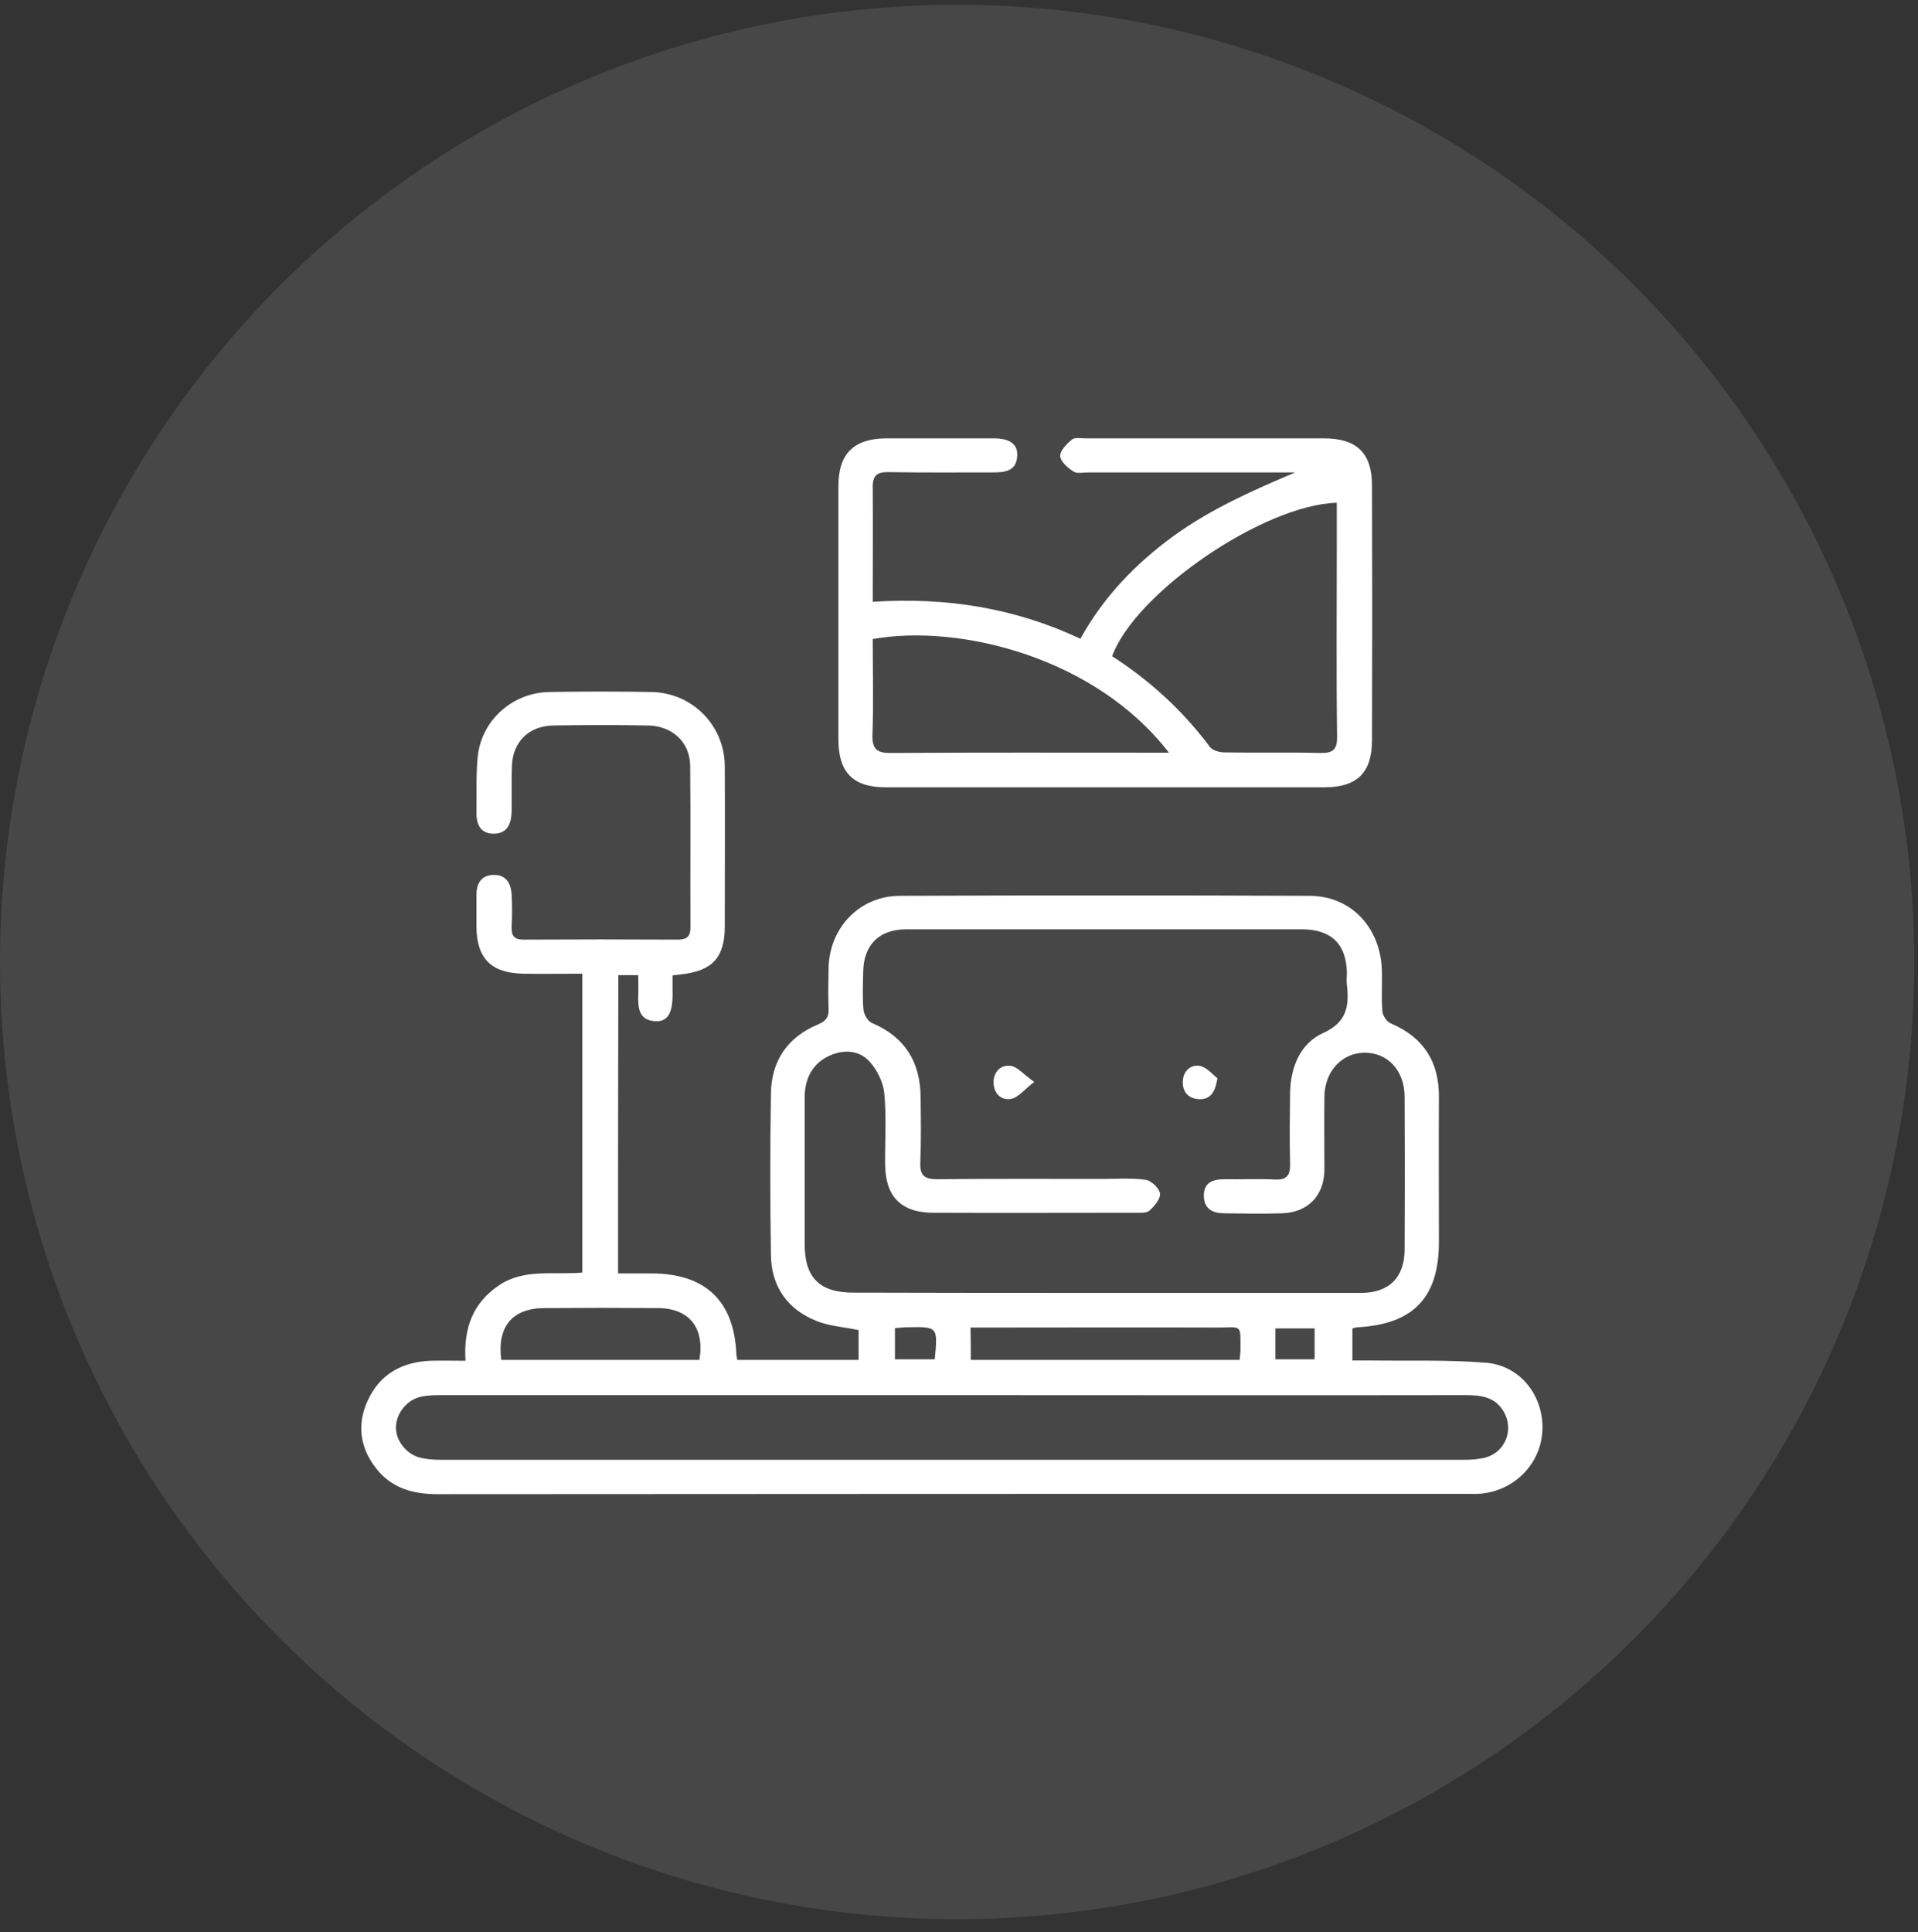 <svg width="138" height="139" viewBox="0 0 138 139" fill="none" xmlns="http://www.w3.org/2000/svg">
<rect x="0" y="0" width="138" height="139" fill="#333333" stroke="none"/>
<circle cx="68.865" cy="69.21" r="68.865" fill="white" fill-opacity="0.1"/>
<path d="M44.469 91.615C45.299 91.615 46.109 91.615 46.918 91.615C50.736 91.635 52.791 93.572 52.978 97.341C52.978 97.485 53.019 97.629 53.04 97.835C55.945 97.835 58.83 97.835 61.776 97.835C61.776 97.073 61.776 96.352 61.776 95.693C60.718 95.466 59.66 95.404 58.747 95.034C56.63 94.189 55.489 92.521 55.468 90.276C55.406 86.404 55.406 82.511 55.468 78.639C55.509 76.312 56.671 74.602 58.871 73.696C59.452 73.449 59.639 73.161 59.618 72.563C59.577 71.575 59.597 70.586 59.618 69.597C59.701 66.714 61.859 64.469 64.723 64.448C74.56 64.407 84.417 64.407 94.253 64.448C97.179 64.469 99.275 66.673 99.421 69.68C99.462 70.71 99.379 71.74 99.462 72.749C99.483 73.058 99.773 73.49 100.043 73.614C102.429 74.623 103.55 76.394 103.529 78.928C103.509 82.408 103.529 85.889 103.529 89.349C103.529 93.345 101.703 95.26 97.698 95.487C97.594 95.487 97.49 95.528 97.304 95.569C97.304 96.27 97.304 96.99 97.304 97.876C97.698 97.876 98.113 97.876 98.549 97.876C101.35 97.917 104.152 97.814 106.933 98.041C109.402 98.247 111.062 100.43 110.979 102.86C110.896 105.25 109.029 107.206 106.601 107.453C106.227 107.495 105.854 107.474 105.501 107.474C80.827 107.474 56.153 107.474 31.479 107.495C29.715 107.495 28.179 107.062 27.079 105.661C25.875 104.137 25.668 102.448 26.477 100.718C27.349 98.844 28.947 97.979 30.98 97.897C31.769 97.876 32.578 97.897 33.492 97.897C33.346 95.569 34.01 93.736 35.919 92.459C37.746 91.244 39.842 91.738 41.896 91.553C41.896 84.386 41.896 77.28 41.896 70.051C40.443 70.051 39.053 70.071 37.663 70.051C35.338 70.009 34.301 68.959 34.28 66.673C34.28 65.911 34.28 65.128 34.28 64.366C34.28 63.563 34.633 62.965 35.484 62.945C36.397 62.904 36.77 63.542 36.812 64.366C36.853 65.128 36.853 65.911 36.812 66.673C36.791 67.311 36.978 67.6 37.683 67.6C41.377 67.579 45.05 67.579 48.744 67.6C49.408 67.6 49.678 67.394 49.678 66.714C49.657 62.842 49.699 58.949 49.657 55.077C49.636 53.388 48.371 52.235 46.648 52.194C44.365 52.153 42.083 52.153 39.779 52.194C38.036 52.235 36.895 53.388 36.833 55.098C36.791 56.189 36.833 57.302 36.812 58.393C36.791 59.258 36.501 59.979 35.525 59.979C34.529 59.979 34.259 59.258 34.28 58.393C34.301 57.034 34.239 55.675 34.384 54.336C34.695 51.761 36.916 49.825 39.53 49.784C41.958 49.743 44.407 49.743 46.835 49.784C49.803 49.825 52.127 52.173 52.148 55.118C52.168 58.97 52.148 62.801 52.148 66.652C52.148 68.877 51.255 69.845 49.056 70.092C48.869 70.112 48.703 70.133 48.391 70.174C48.391 70.648 48.391 71.122 48.391 71.575C48.391 72.934 47.997 73.531 47.126 73.47C45.963 73.387 45.901 72.522 45.922 71.616C45.943 71.142 45.922 70.689 45.922 70.154C45.382 70.154 44.967 70.154 44.49 70.154C44.469 77.28 44.469 84.365 44.469 91.615ZM79.457 93.015C85.62 93.015 91.763 93.015 97.926 93.015C99.939 93.015 101.06 91.903 101.06 89.885C101.081 86.219 101.081 82.573 101.06 78.907C101.06 77.012 99.835 75.715 98.155 75.735C96.536 75.756 95.312 77.094 95.291 78.886C95.27 80.637 95.291 82.408 95.291 84.159C95.27 86.033 94.087 87.248 92.199 87.29C90.829 87.331 89.48 87.31 88.111 87.29C87.281 87.29 86.637 87.001 86.617 86.054C86.596 85.086 87.239 84.839 88.09 84.839C89.314 84.859 90.518 84.797 91.742 84.859C92.572 84.9 92.842 84.55 92.821 83.747C92.78 82.038 92.801 80.308 92.821 78.598C92.863 76.744 93.568 75.055 95.208 74.314C96.93 73.531 97.076 72.357 96.909 70.854C96.868 70.566 96.909 70.277 96.909 69.968C96.868 67.929 95.789 66.879 93.734 66.858C90.186 66.858 86.658 66.858 83.109 66.858C77.133 66.858 71.156 66.858 65.201 66.858C63.25 66.858 62.129 67.991 62.108 69.927C62.088 70.833 62.046 71.76 62.129 72.666C62.171 72.996 62.441 73.47 62.731 73.593C65.118 74.602 66.217 76.415 66.238 78.928C66.259 80.493 66.28 82.079 66.217 83.644C66.176 84.571 66.529 84.839 67.421 84.839C71.364 84.797 75.307 84.818 79.25 84.818C80.329 84.818 81.408 84.736 82.445 84.88C82.84 84.942 83.421 85.498 83.462 85.868C83.504 86.26 83.047 86.795 82.694 87.104C82.466 87.29 81.989 87.248 81.636 87.248C76.801 87.248 71.986 87.269 67.151 87.248C64.848 87.248 63.706 86.095 63.686 83.788C63.665 82.079 63.789 80.349 63.623 78.639C63.54 77.836 63.105 76.971 62.565 76.374C61.818 75.55 60.718 75.488 59.701 75.941C58.435 76.518 57.896 77.609 57.896 78.969C57.896 82.491 57.896 85.992 57.896 89.514C57.896 91.924 58.975 92.995 61.403 92.995C67.421 93.015 73.439 93.015 79.457 93.015ZM68.521 100.368C56.319 100.368 44.117 100.368 31.894 100.368C31.375 100.368 30.856 100.368 30.358 100.471C29.32 100.657 28.532 101.625 28.49 102.634C28.449 103.622 29.237 104.632 30.254 104.879C30.711 104.982 31.209 105.023 31.686 105.023C56.236 105.023 80.806 105.023 105.356 105.023C105.874 105.023 106.393 104.982 106.891 104.858C108.302 104.467 108.925 102.881 108.219 101.604C107.576 100.451 106.497 100.368 105.356 100.368C93.07 100.389 80.806 100.368 68.521 100.368ZM36.065 97.835C40.879 97.835 45.59 97.835 50.321 97.835C50.716 95.528 49.595 94.128 47.354 94.107C44.635 94.086 41.917 94.086 39.198 94.107C36.874 94.107 35.754 95.425 36.065 97.835ZM69.849 97.835C76.365 97.835 82.757 97.835 89.19 97.835C89.21 97.567 89.252 97.341 89.252 97.135C89.252 95.199 89.376 95.507 87.592 95.507C82.093 95.487 76.614 95.507 71.115 95.507C70.7 95.507 70.264 95.507 69.828 95.507C69.849 96.373 69.849 97.052 69.849 97.835ZM64.391 95.549C64.391 96.352 64.391 97.093 64.391 97.794C65.408 97.794 66.342 97.794 67.255 97.794C67.483 95.446 67.483 95.446 65.284 95.487C65.014 95.487 64.723 95.528 64.391 95.549ZM91.763 97.794C92.78 97.794 93.714 97.794 94.585 97.794C94.585 96.99 94.585 96.27 94.585 95.569C93.589 95.569 92.697 95.569 91.763 95.569C91.763 96.331 91.763 97.032 91.763 97.794Z" fill="white"/>
<path d="M62.793 43.296C68.126 42.946 73.024 43.749 77.735 45.953C79.395 42.946 81.698 40.557 84.438 38.559C87.115 36.623 90.124 35.284 93.195 33.987C92.219 33.987 91.244 33.987 90.269 33.987C86.284 33.987 82.3 33.987 78.316 33.987C77.942 33.987 77.486 34.09 77.237 33.925C76.822 33.657 76.303 33.204 76.282 32.813C76.261 32.421 76.759 31.927 77.133 31.618C77.34 31.453 77.776 31.536 78.108 31.536C83.815 31.536 89.543 31.536 95.249 31.536C97.615 31.536 98.715 32.586 98.715 34.934C98.736 41.051 98.736 47.148 98.715 53.265C98.715 55.572 97.656 56.622 95.353 56.642C84.811 56.642 74.269 56.642 63.727 56.642C61.382 56.642 60.324 55.572 60.324 53.203C60.324 47.127 60.324 41.051 60.324 34.975C60.324 32.648 61.424 31.556 63.748 31.536C66.321 31.536 68.915 31.536 71.488 31.536C72.65 31.536 73.231 31.948 73.19 32.772C73.148 33.884 72.339 33.987 71.468 33.987C68.957 33.987 66.446 34.007 63.955 33.966C63.105 33.946 62.773 34.193 62.793 35.099C62.814 37.818 62.793 40.516 62.793 43.296ZM80.017 47.209C82.736 48.96 85.102 51.123 87.052 53.738C87.239 53.986 87.737 54.13 88.09 54.13C90.373 54.171 92.655 54.109 94.959 54.171C95.913 54.192 96.225 53.944 96.204 52.956C96.142 48.383 96.183 43.811 96.183 39.239C96.183 38.209 96.183 37.2 96.183 36.17C90.933 36.314 81.698 42.617 80.017 47.209ZM84.106 54.15C78.814 47.292 69.04 44.861 62.793 45.974C62.793 48.26 62.855 50.567 62.773 52.853C62.731 53.944 63.146 54.192 64.163 54.171C70.388 54.13 76.614 54.15 82.84 54.15C83.192 54.15 83.545 54.15 84.106 54.15Z" fill="white"/>
<path d="M87.592 77.568C87.426 78.701 86.99 79.134 86.201 79.072C85.475 79.01 85.081 78.536 85.102 77.815C85.122 77.074 85.641 76.58 86.305 76.683C86.824 76.765 87.26 77.321 87.592 77.568Z" fill="white"/>
<path d="M74.414 77.836C73.667 78.413 73.273 78.948 72.775 79.051C72.028 79.195 71.509 78.68 71.488 77.898C71.468 77.115 72.007 76.58 72.734 76.683C73.231 76.765 73.647 77.3 74.414 77.836Z" fill="white"/>
</svg>
